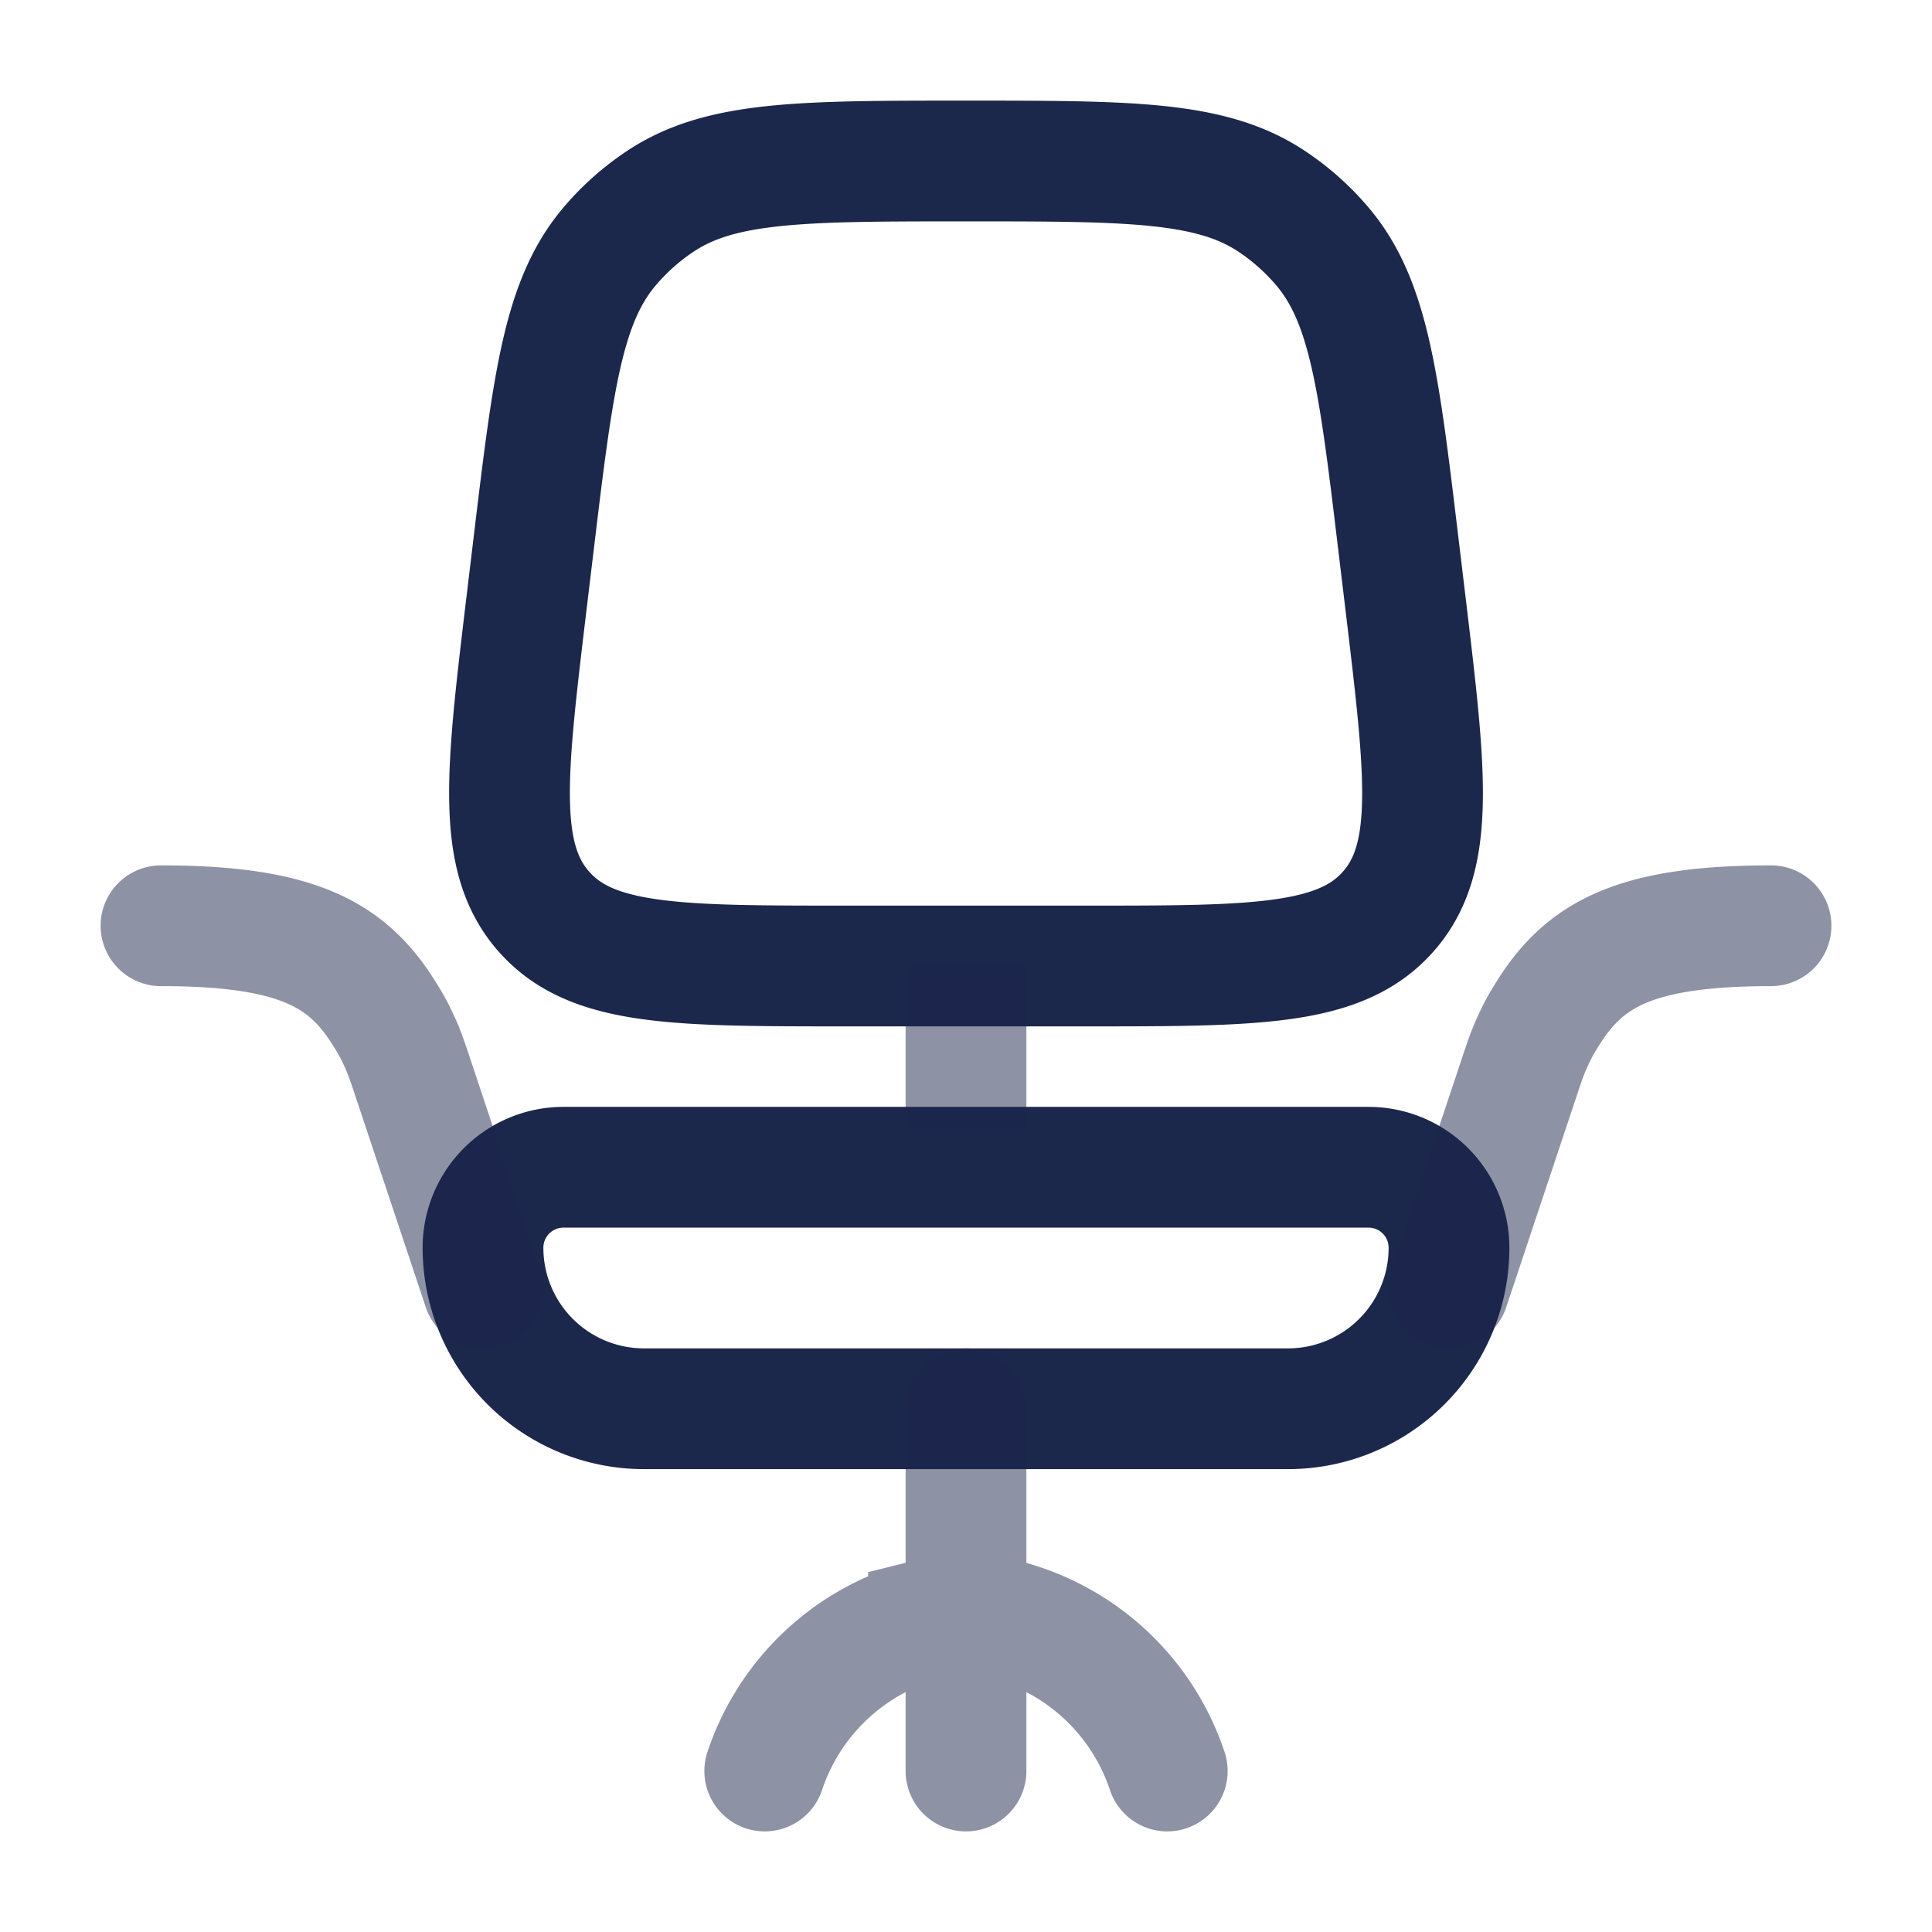 <svg xmlns="http://www.w3.org/2000/svg" width="24" height="24" fill="none">
  <g stroke="#1C274C" stroke-width="1.5">
    <path d="M6 15.5a1 1 0 0 1 1-1h10a1 1 0 0 1 1 1 2 2 0 0 1-2 2H8a2 2 0 0 1-2-2Zm.628-8.734c.242-2.012.362-3.017.944-3.704a3 3 0 0 1 .638-.566C8.96 2 9.974 2 12 2s3.039 0 3.79.496a3 3 0 0 1 .638.566c.582.687.703 1.692.944 3.704l.091.757c.25 2.088.376 3.132-.221 3.804-.597.673-1.648.673-3.75.673h-2.983c-2.103 0-3.154 0-3.75-.673-.597-.672-.472-1.716-.222-3.804l.091-.757Z"/>
    <path d="M12 12v2" opacity=".5"/>
    <path stroke-linecap="round" d="M12 22v-2m0 0v-2.5m0 2.5.466.116A2.88 2.88 0 0 1 14.5 22M12 20l-.466.116A2.88 2.88 0 0 0 9.5 22M6 16l-.865-2.595c-.073-.22-.11-.33-.18-.482a2.36 2.36 0 0 0-.16-.297C4.34 11.876 3.733 11.5 2 11.5M18 16l.865-2.595c.073-.22.11-.33.18-.482.072-.153.1-.201.16-.297.456-.75 1.063-1.126 2.795-1.126" opacity=".5"/>
  </g>
</svg>
